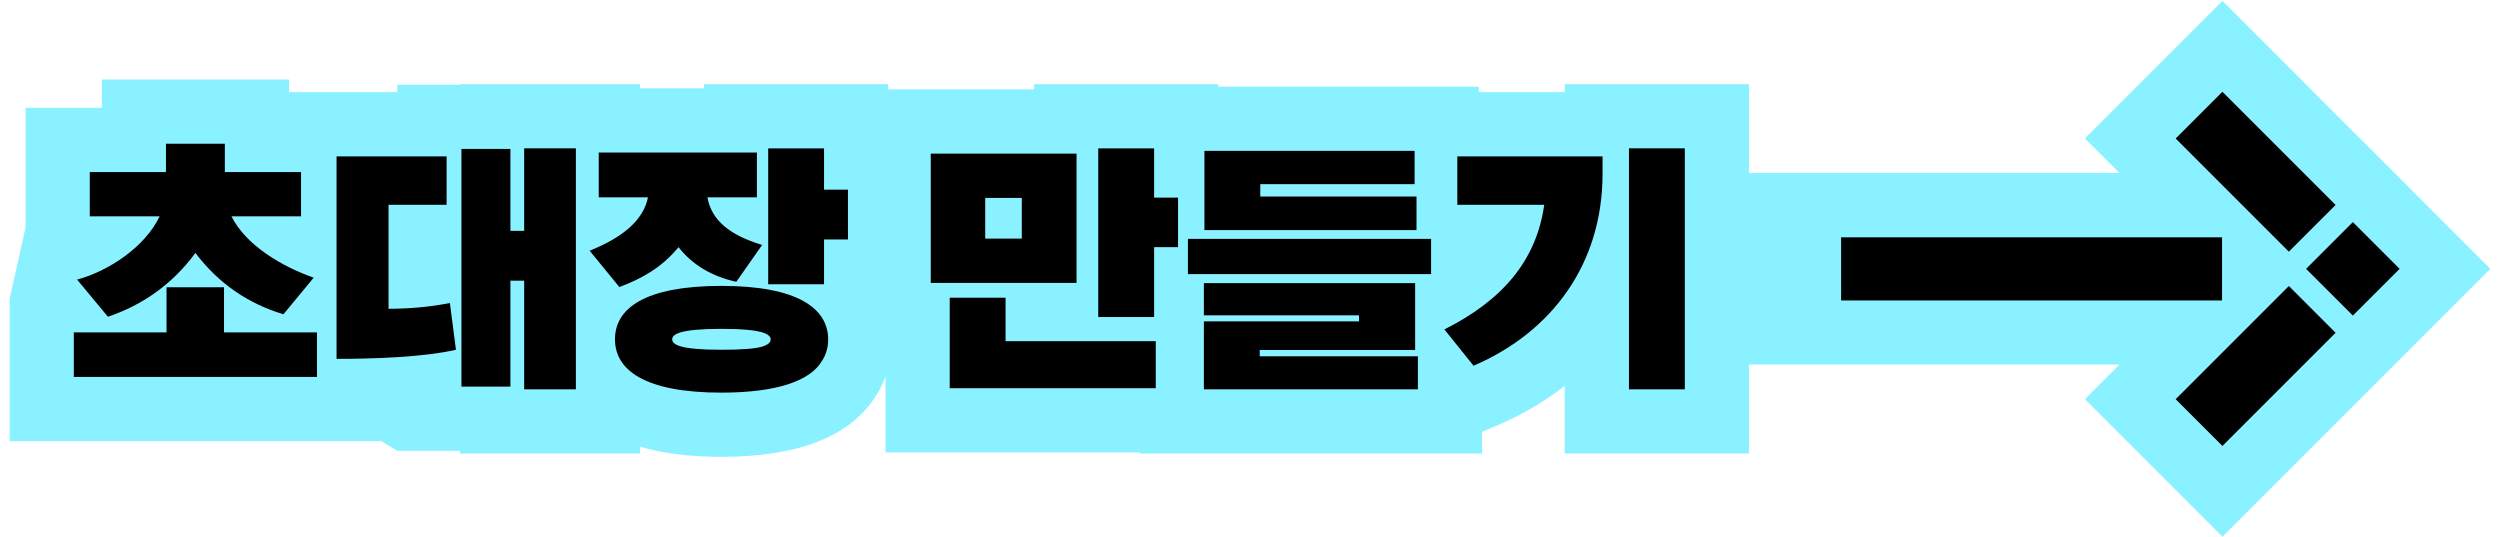 <svg width="177" height="38" viewBox="0 0 177 38" fill="none" xmlns="http://www.w3.org/2000/svg">
<path d="M110.783 6.525H104.7V6.135H86.256V5.96H73.214V6.33H62.885V5.96H49.843V6.252H45.318V5.96H32.568V5.999H28.127V6.525H20.466V5.629H7.21V7.635H1.815V16.087L0.686 21.151V31.233H26.991L28.127 31.915H32.568V32.11H45.318V31.626C46.928 32.103 48.827 32.343 51.076 32.343C56.614 32.343 60.314 30.853 62.077 27.919C62.327 27.523 62.531 27.104 62.697 26.666V32.032H80.692V32.11H104.933V30.574L106.118 30.065C107.839 29.325 109.4 28.399 110.783 27.319V32.11H123.825V5.96H110.783V6.525Z" fill="#89F1FF"/>
<path d="M176.317 19.033L171.792 14.508L168.527 11.242L166.579 9.295L157.351 0.066L147.613 9.804L150.064 12.252H122.561V25.81H150.064L147.613 28.261L157.351 37.999L166.579 28.771L176.317 19.033Z" fill="#89F1FF"/>
<path d="M5.227 26.688V23.533H11.79V20.339H15.86V23.533H22.443V26.688H5.227ZM20.067 22.251C17.555 21.491 15.471 20.07 13.835 17.908C12.218 20.108 10.115 21.589 7.642 22.426L5.46 19.797C7.719 19.174 10.251 17.499 11.303 15.317H6.356V12.182H11.751V10.176H15.919V12.182H21.314V15.317H16.386C17.419 17.382 19.989 18.881 22.209 19.66L20.067 22.251Z" fill="black"/>
<path d="M32.281 24.764C29.983 25.29 26.477 25.407 23.828 25.407V11.072H31.619V14.5H27.509V21.862C29.009 21.862 30.469 21.726 31.852 21.453L32.281 24.764ZM37.111 27.565V19.872H36.137V27.37H32.67V10.543H36.137V16.347H37.111V10.504H40.772V27.565H37.111Z" fill="black"/>
<path d="M52.129 19.952C50.395 19.563 49.032 18.764 48.039 17.498C46.89 18.9 45.487 19.718 43.851 20.322L41.748 17.751C44.066 16.817 45.546 15.609 45.877 13.973H42.391V10.799H53.589V13.973H50.084C50.376 15.589 51.642 16.641 53.959 17.342L52.129 19.952ZM51.077 27.798C45.682 27.798 43.54 26.22 43.54 24.019C43.54 21.819 45.682 20.241 51.077 20.241C56.472 20.241 58.634 21.838 58.634 24.039C58.634 24.584 58.497 25.09 58.205 25.538C57.407 26.921 55.108 27.798 51.077 27.798ZM51.077 23.282C48.117 23.282 47.591 23.672 47.591 24.023C47.591 24.393 48.117 24.763 51.077 24.763C52.557 24.763 53.453 24.685 53.94 24.548C54.427 24.393 54.563 24.217 54.563 24.042C54.563 23.672 54.057 23.282 51.077 23.282ZM54.388 20.127V10.506H58.342V13.428H60.036V16.953H58.342V20.127H54.388Z" fill="black"/>
<path d="M65.897 20.03V10.876H76.219V20.03H65.897ZM67.24 27.486V21.078H71.194V24.156H81.828V27.486H67.24ZM72.343 14.012H69.753V16.894H72.343V14.012ZM77.757 22.445V10.506H81.711V13.992H83.405V17.498H81.711V22.445H77.757Z" fill="black"/>
<path d="M84.105 19.406V16.913H101.321V19.406H84.105ZM85.234 27.564V22.753H96.219V22.325H85.234V20.046H100.192V24.778H89.188V25.226H100.386V27.564H85.234ZM85.273 16.29V10.681H100.153V13.038H89.227V13.914H100.289V16.29H85.273Z" fill="black"/>
<path d="M102.263 23.323C106.333 21.278 108.768 18.493 109.332 14.5H103.178V11.072H113.461V12.299C113.461 18.668 109.897 23.498 104.327 25.894L102.263 23.323ZM115.331 27.565V10.504H119.285V27.565H115.331Z" fill="black"/>
<path d="M157.32 16.803H130.35V21.273H157.32V16.803Z" fill="black"/>
<path d="M162.05 20.25L154.037 28.263L157.347 31.573L165.36 23.56L162.05 20.25Z" fill="black"/>
<path d="M166.582 15.724L163.272 19.034L166.582 22.343L169.892 19.034L166.582 15.724Z" fill="black"/>
<path d="M157.347 6.497L154.037 9.807L162.05 17.819L165.36 14.51L157.347 6.497Z" fill="black"/>
</svg>
